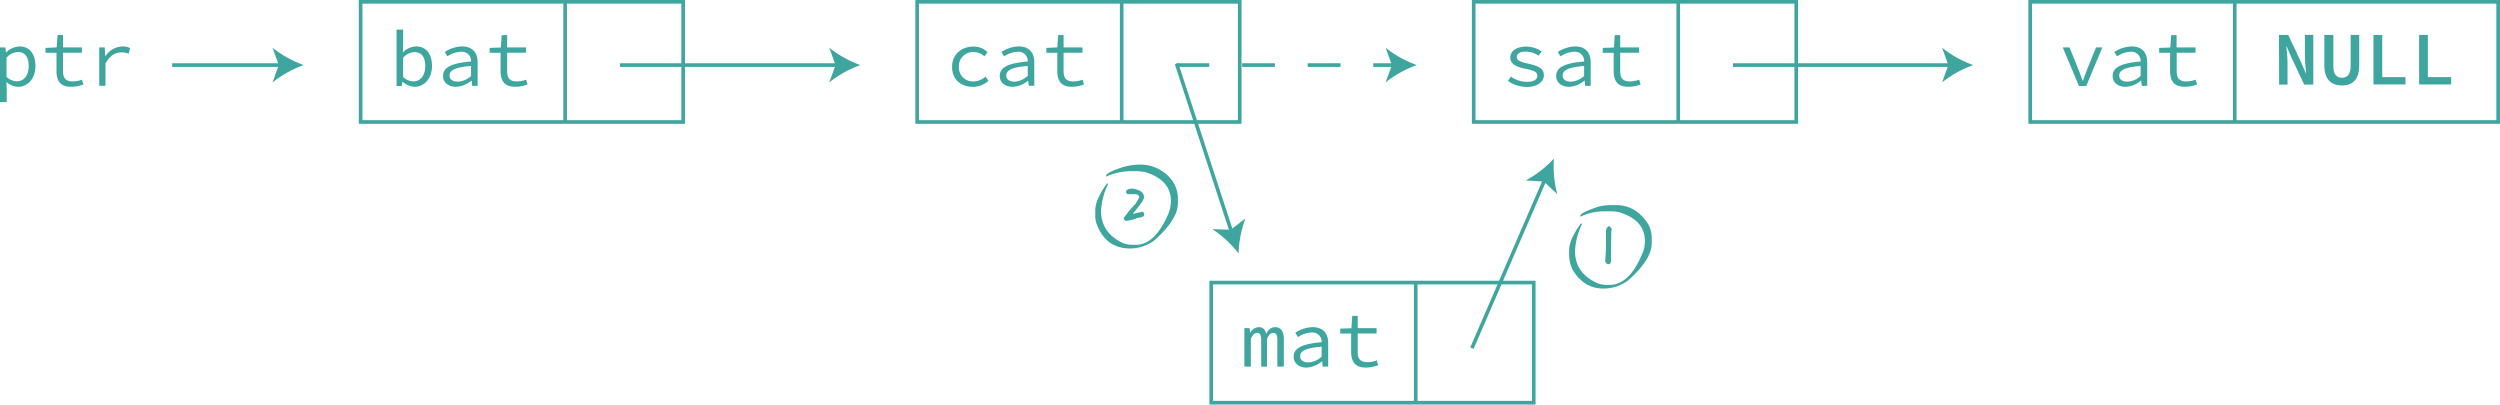 <svg id="图层_1" data-name="图层 1" xmlns="http://www.w3.org/2000/svg" viewBox="0 0 685.71 110.96"><defs><style>.cls-1,.cls-3{fill:none;stroke:#3ea69f;stroke-miterlimit:10;}.cls-2{fill:#3ea69f;}.cls-3{stroke-dasharray:9 9;}.cls-4{isolation:isolate;}</style></defs><rect class="cls-1" x="98.91" y="0.5" width="88.47" height="32.96"/><line class="cls-1" x1="155.01" y1="0.5" x2="155.01" y2="33.46"/><path class="cls-2" d="M110.45,22.42h-.07l-.17,1.17h-1.44V8.12h1.81v4.22l-.09,2h.07a5.19,5.19,0,0,1,3.54-1.61c2.84,0,4.39,2.11,4.39,5.37,0,3.61-2.26,5.71-4.76,5.71A5.23,5.23,0,0,1,110.45,22.42Zm6.19-4.26c0-2.32-.87-3.87-3-3.87a4.44,4.44,0,0,0-3.08,1.57v5.26a4.34,4.34,0,0,0,2.85,1.21C115.22,22.33,116.64,20.77,116.64,18.16Z"/><path class="cls-2" d="M121.53,20.86c0-2.37,2.22-3.52,7.67-4a2.5,2.5,0,0,0-2.35-2.66,2.26,2.26,0,0,0-.45,0,7.35,7.35,0,0,0-3.7,1.26L122,14.25a9.2,9.2,0,0,1,4.71-1.52c2.89,0,4.3,1.72,4.3,4.35v6.47h-1.5l-.15-1.43h-.06a7.15,7.15,0,0,1-4.15,1.69C123.16,23.85,121.53,22.75,121.53,20.86Zm7.67,0V18.1c-4.52.34-5.89,1.24-5.89,2.63,0,1.19,1.09,1.67,2.3,1.67a5.75,5.75,0,0,0,3.61-1.57Z"/><path class="cls-2" d="M137.3,19.49v-5h-3V13.14l3.07-.11.24-3.39h1.5V13h5.17v1.46h-5.17v5c0,1.89.63,2.87,2.67,2.87a7,7,0,0,0,2.52-.48l.39,1.32a9.08,9.08,0,0,1-3.3.63C138.3,23.85,137.3,22.09,137.3,19.49Z"/><rect class="cls-1" x="251.56" y="0.5" width="88.47" height="32.96"/><line class="cls-1" x1="307.66" y1="0.5" x2="307.66" y2="33.46"/><path class="cls-2" d="M261.14,18.34c0-3.55,2.69-5.57,5.89-5.57a5.35,5.35,0,0,1,3.84,1.55L270,15.47a4.38,4.38,0,0,0-2.89-1.2,3.89,3.89,0,0,0-4.1,3.65,2.94,2.94,0,0,0,0,.42,3.83,3.83,0,0,0,3.65,4,2.81,2.81,0,0,0,.41,0A5,5,0,0,0,270.31,21l.8,1.17a6.26,6.26,0,0,1-4.19,1.65C263.62,23.85,261.14,21.83,261.14,18.34Z"/><path class="cls-2" d="M274.22,20.86c0-2.37,2.21-3.52,7.67-4a2.5,2.5,0,0,0-2.35-2.66,2.36,2.36,0,0,0-.46,0,7.38,7.38,0,0,0-3.69,1.26l-.72-1.22a9.36,9.36,0,0,1,4.72-1.52c2.89,0,4.3,1.72,4.3,4.35v6.47h-1.5L282,22.12H282a7.06,7.06,0,0,1-4.15,1.69C275.81,23.85,274.22,22.75,274.22,20.86Zm7.67,0V18.1c-4.52.34-5.89,1.24-5.89,2.63,0,1.19,1.08,1.67,2.3,1.67a5.78,5.78,0,0,0,3.55-1.57Z"/><path class="cls-2" d="M290,19.49v-5h-3V13.14L290,13l.24-3.39h1.49V13h5.18v1.46h-5.18v5c0,1.89.63,2.87,2.68,2.87a7,7,0,0,0,2.52-.48l.39,1.32a9.3,9.3,0,0,1-3.3.63C291,23.85,290,22.09,290,19.49Z"/><rect class="cls-1" x="404.21" y="0.5" width="88.47" height="32.96"/><line class="cls-1" x1="460.31" y1="0.5" x2="460.31" y2="33.46"/><path class="cls-2" d="M413.59,22.2l.83-1.19A7.53,7.53,0,0,0,419,22.44c1.79,0,2.66-.74,2.66-1.63s-.42-1.37-3.29-1.95-4.12-1.5-4.12-3.09,1.5-3,4.39-3a7.87,7.87,0,0,1,4.25,1.35L422,15.27a6.21,6.21,0,0,0-3.54-1.11c-1.78,0-2.43.72-2.43,1.53s.91,1.3,3.08,1.76c3.5.76,4.35,1.62,4.35,3.25s-1.67,3.15-4.69,3.15A9.3,9.3,0,0,1,413.59,22.2Z"/><path class="cls-2" d="M426.83,20.86c0-2.37,2.21-3.52,7.67-4a2.5,2.5,0,0,0-2.35-2.66,2.36,2.36,0,0,0-.46,0A7.29,7.29,0,0,0,428,15.47l-.72-1.22A9.36,9.36,0,0,1,432,12.73c2.89,0,4.3,1.72,4.3,4.35v6.47h-1.5l-.15-1.43h-.07a7.06,7.06,0,0,1-4.15,1.69C428.46,23.85,426.83,22.75,426.83,20.86Zm7.67,0V18.1c-4.52.34-5.89,1.24-5.89,2.63,0,1.19,1.08,1.67,2.3,1.67a5.77,5.77,0,0,0,3.59-1.57Z"/><path class="cls-2" d="M442.6,19.49v-5h-3V13.14l3.07-.11.23-3.39h1.5V13h5.18v1.46H444.4v5c0,1.89.63,2.87,2.68,2.87a7,7,0,0,0,2.52-.48l.39,1.32a9.18,9.18,0,0,1-3.31.63C443.6,23.85,442.6,22.09,442.6,19.49Z"/><rect class="cls-1" x="332.21" y="77.5" width="88.47" height="32.96"/><line class="cls-1" x1="388.31" y1="77.5" x2="388.31" y2="110.46"/><path class="cls-2" d="M341.31,90h1.44l.15,1.39h0a2.63,2.63,0,0,1,2.41-1.65c1.05,0,1.7.61,2,1.83.61-1.13,1.26-1.83,2.48-1.83,1.48,0,2.35,1.15,2.35,3.26v7.56h-1.79V93.13c0-1.21-.34-1.84-1.13-1.84s-1.13.54-1.69,1.63v7.64h-1.61V93.13c0-1.21-.31-1.84-1.09-1.84s-1.22.54-1.74,1.63v7.64h-1.78Z"/><path class="cls-2" d="M354.83,97.86c0-2.37,2.21-3.52,7.67-4a2.5,2.5,0,0,0-2.35-2.66,2.36,2.36,0,0,0-.46,0A7.29,7.29,0,0,0,356,92.47l-.72-1.22A9.36,9.36,0,0,1,360,89.73c2.89,0,4.3,1.72,4.3,4.35v6.47h-1.5l-.15-1.43h-.07a7.07,7.07,0,0,1-4.15,1.7C356.46,100.86,354.83,99.75,354.83,97.86Zm7.67,0V95.1c-4.52.34-5.89,1.24-5.89,2.63,0,1.19,1.08,1.67,2.3,1.67a5.77,5.77,0,0,0,3.59-1.57Z"/><path class="cls-2" d="M370.6,96.49v-5h-3V90.14l3.07-.11.23-3.39h1.5V90h5.18v1.46H372.4v5c0,1.89.63,2.87,2.68,2.87a7,7,0,0,0,2.52-.48l.39,1.32a9.15,9.15,0,0,1-3.31.64C371.6,100.86,370.6,99.09,370.6,96.49Z"/><rect class="cls-1" x="556.85" y="0.5" width="128.36" height="32.96"/><line class="cls-1" x1="612.95" y1="0.5" x2="612.95" y2="33.46"/><path class="cls-2" d="M565.78,13h1.85l2.44,6c.41,1.06.8,2.11,1.17,3.13h.09c.36-1,.71-2.07,1.15-3.13l2.43-6h1.74l-4.43,10.59h-2Z"/><path class="cls-2" d="M579.47,20.86c0-2.37,2.22-3.52,7.67-4a2.52,2.52,0,0,0-2.8-2.65,7.29,7.29,0,0,0-3.69,1.26l-.72-1.22a9.29,9.29,0,0,1,4.71-1.52c2.89,0,4.31,1.72,4.31,4.35v6.47h-1.5l-.15-1.43h-.08a7.06,7.06,0,0,1-4.15,1.69C581.1,23.85,579.47,22.75,579.47,20.86Zm7.67,0V18.1c-4.52.34-5.88,1.24-5.88,2.63,0,1.19,1.08,1.67,2.3,1.67a5.72,5.72,0,0,0,3.58-1.57Z"/><path class="cls-2" d="M595.22,19.49v-5h-3V13.14l3.06-.11.24-3.39H597V13h5.2v1.46h-5.17v5c0,1.89.63,2.87,2.67,2.87a7,7,0,0,0,2.52-.48l.4,1.32a9.18,9.18,0,0,1-3.31.63C596.22,23.85,595.22,22.09,595.22,19.49Z"/><path class="cls-2" d="M625.09,9.59h2.55l3.59,7.65,1.24,2.9h.06c-.1-1.39-.33-3.11-.33-4.63V9.59h2.3V23.2H632l-3.6-7.65-1.23-2.9h-.06c.1,1.45.33,3.09.33,4.6V23.2h-2.31Z"/><path class="cls-2" d="M637.53,18V9.58H640v8.6c0,2.2.91,3.15,2.36,3.15s2.39-1,2.39-3.15V9.58h2.34V18c0,3.71-1.75,5.44-4.73,5.44S637.53,21.72,637.53,18Z"/><path class="cls-2" d="M651,9.59h2.41V21.16h6.38v2H651Z"/><path class="cls-2" d="M663.52,9.59h2.41V21.16h6.38v2h-8.79Z"/><line class="cls-1" x1="170.03" y1="17.85" x2="229.91" y2="17.85"/><path class="cls-2" d="M236,17.85a30.13,30.13,0,0,0-8.55,4.75l1.72-4.75-1.72-4.76A30.16,30.16,0,0,0,236,17.85Z"/><line class="cls-1" x1="47.22" y1="17.85" x2="77.26" y2="17.85"/><path class="cls-2" d="M83.3,17.85a30.13,30.13,0,0,0-8.55,4.75l1.72-4.75-1.72-4.76A30.16,30.16,0,0,0,83.3,17.85Z"/><line class="cls-3" x1="322.68" y1="17.85" x2="382.56" y2="17.85"/><path class="cls-2" d="M388.6,17.85a30.13,30.13,0,0,0-8.55,4.75l1.72-4.75-1.72-4.76A30.16,30.16,0,0,0,388.6,17.85Z"/><line class="cls-1" x1="475.33" y1="17.85" x2="535.21" y2="17.85"/><path class="cls-2" d="M541.22,17.85a30.07,30.07,0,0,0-8.54,4.75l1.72-4.75-1.72-4.76A30.1,30.1,0,0,0,541.22,17.85Z"/><path class="cls-2" d="M0,13H1.48l.15,1.35H1.7a5.64,5.64,0,0,1,3.65-1.61c2.84,0,4.37,2.11,4.37,5.39,0,3.59-2.26,5.69-4.81,5.69a5,5,0,0,1-3.15-1.36h0l.09,2V28H0Zm7.87,5.13c0-2.32-.87-3.87-3-3.87a4.44,4.44,0,0,0-3.08,1.57v5.26a4.33,4.33,0,0,0,2.8,1.21c1.89,0,3.28-1.53,3.28-4.14Z"/><path class="cls-2" d="M15.49,19.49v-5h-3V13.14L15.55,13l.24-3.39h1.5V13h5.17v1.46H17.29v5c0,1.89.63,2.87,2.67,2.87a7,7,0,0,0,2.52-.48l.39,1.32a9.08,9.08,0,0,1-3.3.63C16.49,23.85,15.49,22.09,15.49,19.49Z"/><path class="cls-2" d="M27.22,13h1.49l.18,2.5h0a5.6,5.6,0,0,1,4.72-2.76,4.29,4.29,0,0,1,2.08.44l-.41,1.54a5.48,5.48,0,0,0-2-.35c-1.58,0-3.08.81-4.34,3v6.17H27.22Z"/><line class="cls-1" x1="322.72" y1="17.5" x2="337.84" y2="63.76"/><path class="cls-2" d="M339.72,69.5a30.27,30.27,0,0,0-7.18-6.65l5.06.16,4-3.11A30.32,30.32,0,0,0,339.72,69.5Z"/><line class="cls-1" x1="423.82" y1="49.04" x2="403.72" y2="95.5"/><path class="cls-2" d="M426.22,43.5a30,30,0,0,1-7.76,6l5,.31,3.68,3.46A30,30,0,0,1,426.22,43.5Z"/><g class="cls-4"><path class="cls-2" d="M441.3,56.26h2q5.48,0,8.84,5.32a8.32,8.32,0,0,1,.91,3.41v1.7q0,4.49-6.45,10.2a11.33,11.33,0,0,1-6.8,2.26q-5.37,0-8.5-5.22a10.87,10.87,0,0,1-.91-3.62v-1.7c0-1.89,1.05-4.31,3.17-7.25h.35v.1A19.63,19.63,0,0,0,432,68.83c0,4.08,2.05,7,6.14,8.85a7.71,7.71,0,0,0,2.37.46h.91q5.82,0,9.41-9.53a10.74,10.74,0,0,0,.34-2.49q0-5.79-7.14-7.94a11.48,11.48,0,0,0-2-.22h-2a15.3,15.3,0,0,0-6.56,1.48V59.2q0-.91,5.2-2.59A17.47,17.47,0,0,1,441.3,56.26Zm0,5.77c.19,0,.46.27.79.81a.67.67,0,0,1-.12.32q-.11,5.45-.1,8.4c0,.61-.27.91-.81.91-.28,0-.55-.27-.79-.81.15-1.71.23-3.37.23-5V63.51A1.65,1.65,0,0,1,441.3,62Z"/></g><g class="cls-4"><path class="cls-2" d="M312.32,45.14h.44a10.87,10.87,0,0,1,8.85,4.53A8.7,8.7,0,0,1,323.08,54v1.7q0,4.55-6.57,10.32a11.24,11.24,0,0,1-6.46,2.14q-6.72,0-9.19-6.57a5.82,5.82,0,0,1-.44-2.49V57.61c0-1.85,1.05-4.27,3.17-7.25h.35v.1A19.72,19.72,0,0,0,302,57.83q0,6,6,8.85a8,8,0,0,0,2.39.46h1.24q5.13,0,8.84-8.5a9.7,9.7,0,0,0,.69-3.52q0-5.79-7.14-7.94c-1-.14-1.66-.22-1.93-.22h-1.7a16.73,16.73,0,0,0-7,1.48V48.2q0-.81,4.29-2.27A17.32,17.32,0,0,1,312.32,45.14Zm-1.7,6.58c2.11.34,3.17,1.13,3.17,2.39q0,.87-3,4.41a.11.11,0,0,0,.12.12l2.37-.57a.72.72,0,0,1,.56.79c0,.5-.64.81-1.92.91a8.49,8.49,0,0,1-2.93.79h-.25a1.16,1.16,0,0,1-.56-.68,32.52,32.52,0,0,1,3.3-4l1-1.7c0-.61-.45-.91-1.36-.91h-1.82a.76.76,0,0,1-.44-.79v-.1C309.15,52,309.71,51.72,310.62,51.72Z"/></g></svg>
